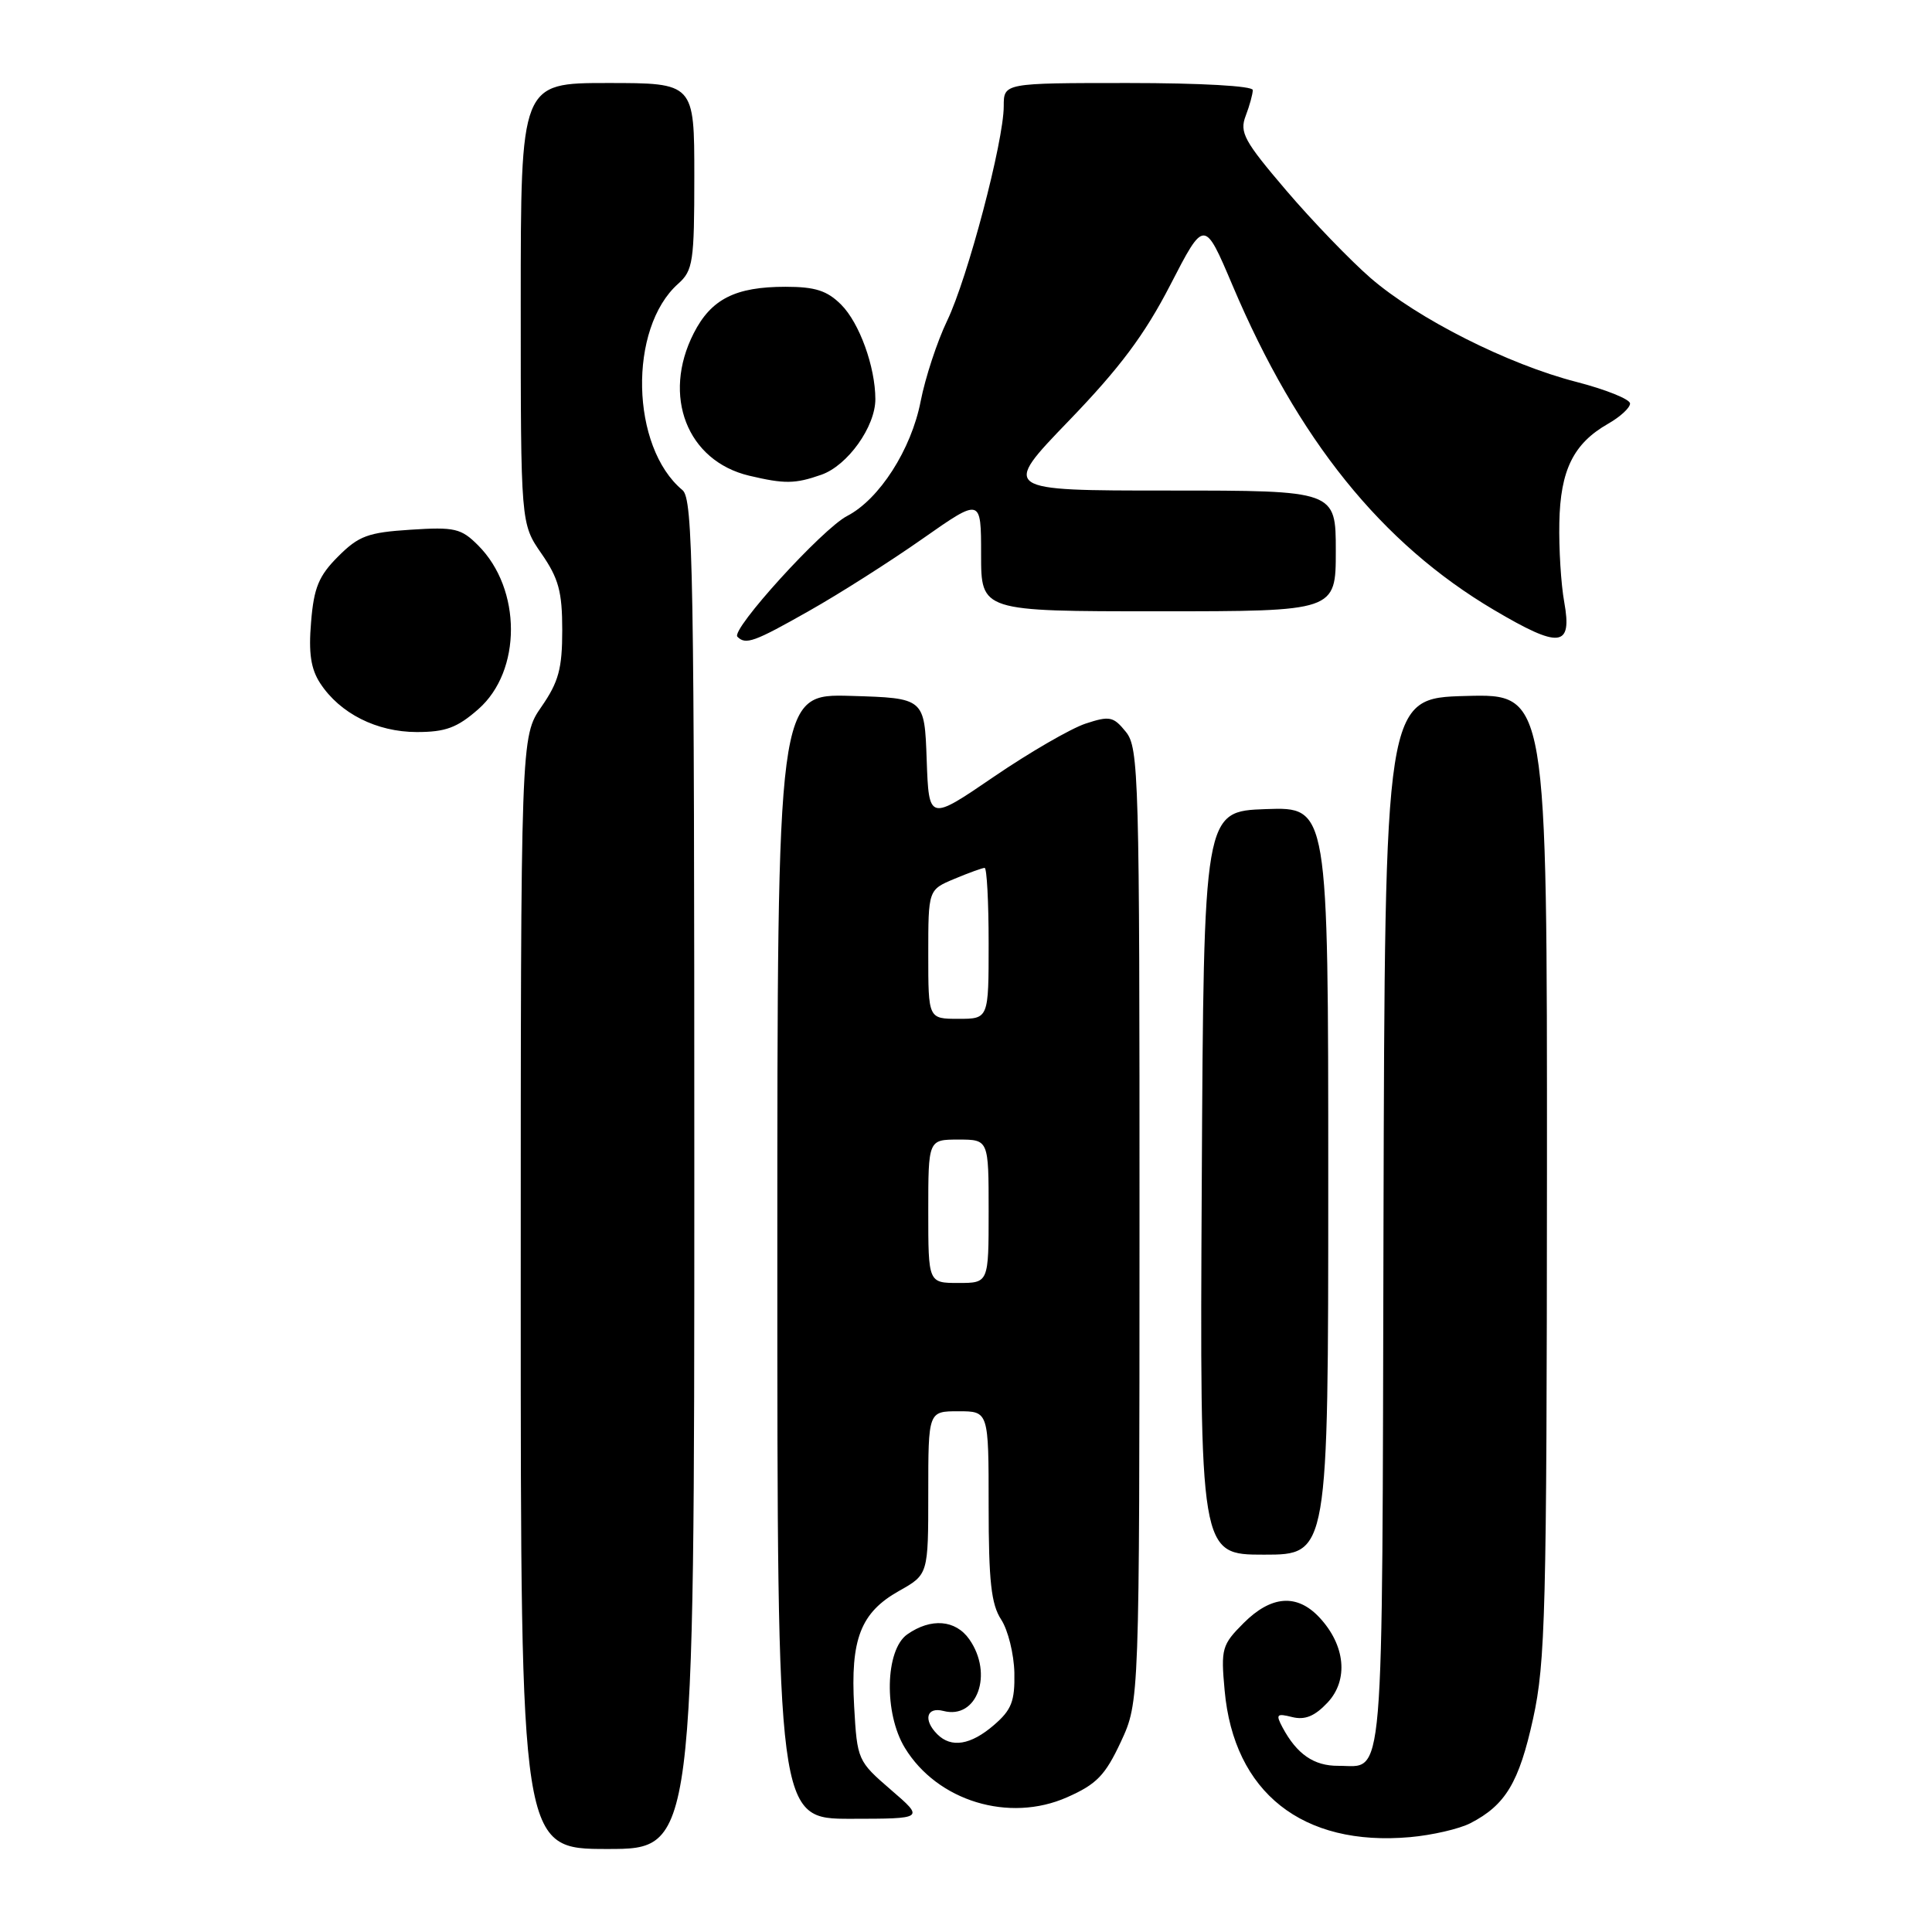 <?xml version="1.0" encoding="UTF-8" standalone="no"?>
<!DOCTYPE svg PUBLIC "-//W3C//DTD SVG 1.1//EN" "http://www.w3.org/Graphics/SVG/1.1/DTD/svg11.dtd" >
<svg xmlns="http://www.w3.org/2000/svg" xmlns:xlink="http://www.w3.org/1999/xlink" version="1.1" viewBox="0 0 256 256">
 <g >
 <path fill="currentColor"
d=" M 92.00 155.62 C 92.00 75.55 91.84 66.11 90.43 64.94 C 83.56 59.24 83.23 43.50 89.86 37.60 C 91.83 35.84 92.00 34.69 92.00 23.35 C 92.00 11.00 92.00 11.00 80.50 11.00 C 69.00 11.00 69.00 11.00 69.00 40.20 C 69.00 69.39 69.00 69.39 71.75 73.36 C 74.02 76.64 74.50 78.40 74.50 83.50 C 74.50 88.60 74.02 90.36 71.75 93.64 C 69.00 97.61 69.00 97.61 69.00 171.30 C 69.00 245.00 69.00 245.00 80.50 245.00 C 92.00 245.00 92.00 245.00 92.00 155.62 Z  M 194.84 241.58 C 199.49 239.18 201.28 236.20 203.14 227.74 C 204.78 220.27 204.95 213.56 204.98 155.72 C 205.00 91.93 205.00 91.93 194.25 92.22 C 183.50 92.50 183.50 92.50 183.32 162.40 C 183.13 238.52 183.51 233.95 177.32 233.98 C 174.10 234.00 171.84 232.44 169.94 228.89 C 169.02 227.16 169.16 227.00 171.22 227.52 C 172.91 227.94 174.21 227.41 175.91 225.60 C 178.72 222.60 178.27 217.99 174.81 214.30 C 171.85 211.15 168.44 211.41 164.79 215.06 C 161.91 217.94 161.76 218.45 162.27 223.99 C 163.49 237.51 172.58 244.70 186.84 243.43 C 189.77 243.17 193.37 242.34 194.84 241.58 Z  M 118.04 237.15 C 113.65 233.36 113.58 233.20 113.18 226.13 C 112.67 217.19 114.04 213.67 119.12 210.81 C 123.00 208.63 123.00 208.63 123.00 197.82 C 123.00 187.00 123.00 187.00 127.00 187.00 C 131.00 187.00 131.00 187.00 131.00 199.54 C 131.00 209.52 131.34 212.59 132.66 214.60 C 133.57 215.99 134.35 219.16 134.41 221.65 C 134.48 225.43 134.04 226.57 131.69 228.59 C 128.62 231.23 126.05 231.65 124.20 229.80 C 122.30 227.90 122.76 226.13 125.01 226.71 C 129.47 227.88 131.66 221.82 128.44 217.22 C 126.62 214.62 123.36 214.36 120.22 216.56 C 117.28 218.62 117.10 227.01 119.90 231.60 C 124.20 238.66 133.71 241.55 141.39 238.15 C 145.31 236.42 146.44 235.25 148.52 230.80 C 150.98 225.50 150.98 225.50 150.99 162.36 C 151.00 102.78 150.90 99.09 149.18 96.97 C 147.53 94.93 147.03 94.83 143.82 95.89 C 141.88 96.54 136.41 99.70 131.68 102.93 C 123.08 108.80 123.08 108.80 122.79 100.65 C 122.50 92.50 122.50 92.50 112.75 92.21 C 103.00 91.93 103.00 91.93 103.00 166.46 C 103.00 241.00 103.00 241.00 112.75 241.00 C 122.50 240.99 122.50 240.99 118.04 237.15 Z  M 176.00 156.46 C 176.00 106.92 176.00 106.92 167.75 107.21 C 159.50 107.50 159.50 107.50 159.24 156.75 C 158.98 206.00 158.98 206.00 167.49 206.00 C 176.00 206.00 176.00 206.00 176.00 156.46 Z  M 63.38 93.97 C 69.15 88.91 69.14 78.05 63.36 72.27 C 61.11 70.01 60.25 69.81 54.40 70.19 C 48.77 70.55 47.54 71.00 44.81 73.73 C 42.24 76.30 41.59 77.86 41.22 82.42 C 40.87 86.54 41.19 88.64 42.43 90.54 C 45.05 94.54 49.91 96.99 55.22 97.00 C 59.04 97.00 60.58 96.43 63.38 93.97 Z  M 107.27 80.91 C 111.24 78.67 117.98 74.38 122.24 71.39 C 130.00 65.95 130.00 65.95 130.00 73.48 C 130.00 81.00 130.00 81.00 153.50 81.00 C 177.00 81.00 177.00 81.00 177.00 73.00 C 177.00 65.00 177.00 65.00 154.85 65.00 C 132.71 65.00 132.71 65.00 141.63 55.75 C 148.38 48.75 151.66 44.37 155.07 37.76 C 159.58 29.01 159.58 29.01 163.31 37.80 C 171.96 58.23 183.04 72.00 197.94 80.81 C 206.69 85.98 208.35 85.80 207.27 79.78 C 206.84 77.42 206.55 72.70 206.62 69.27 C 206.75 62.29 208.49 58.77 213.08 56.15 C 214.68 55.24 215.99 54.04 215.99 53.47 C 216.00 52.91 212.81 51.62 208.90 50.61 C 199.82 48.28 187.86 42.24 181.61 36.84 C 178.93 34.51 173.89 29.29 170.42 25.22 C 164.85 18.69 164.22 17.54 165.06 15.35 C 165.58 13.99 166.00 12.45 166.00 11.93 C 166.00 11.39 159.07 11.00 149.50 11.00 C 133.00 11.00 133.00 11.00 133.00 14.07 C 133.00 18.72 128.22 36.85 125.50 42.50 C 124.18 45.25 122.60 50.05 121.99 53.18 C 120.75 59.56 116.52 66.16 112.25 68.37 C 108.96 70.07 96.79 83.46 97.71 84.37 C 98.81 85.48 99.92 85.08 107.27 80.91 Z  M 108.82 62.91 C 112.31 61.70 116.00 56.53 115.99 52.88 C 115.98 48.60 113.88 42.79 111.46 40.37 C 109.60 38.51 108.02 38.00 104.09 38.00 C 97.44 38.00 94.23 39.62 91.92 44.16 C 87.69 52.46 91.04 61.07 99.26 63.03 C 103.96 64.14 105.34 64.13 108.82 62.91 Z  M 123.00 160.50 C 123.00 151.00 123.00 151.00 127.00 151.00 C 131.00 151.00 131.00 151.00 131.00 160.50 C 131.00 170.00 131.00 170.00 127.00 170.00 C 123.00 170.00 123.00 170.00 123.00 160.50 Z  M 123.00 126.45 C 123.00 117.90 123.00 117.90 126.47 116.45 C 128.38 115.65 130.18 115.00 130.47 115.00 C 130.76 115.00 131.00 119.50 131.00 125.00 C 131.00 135.00 131.00 135.00 127.00 135.00 C 123.00 135.00 123.00 135.00 123.00 126.45 Z "/>
</g>
</svg>